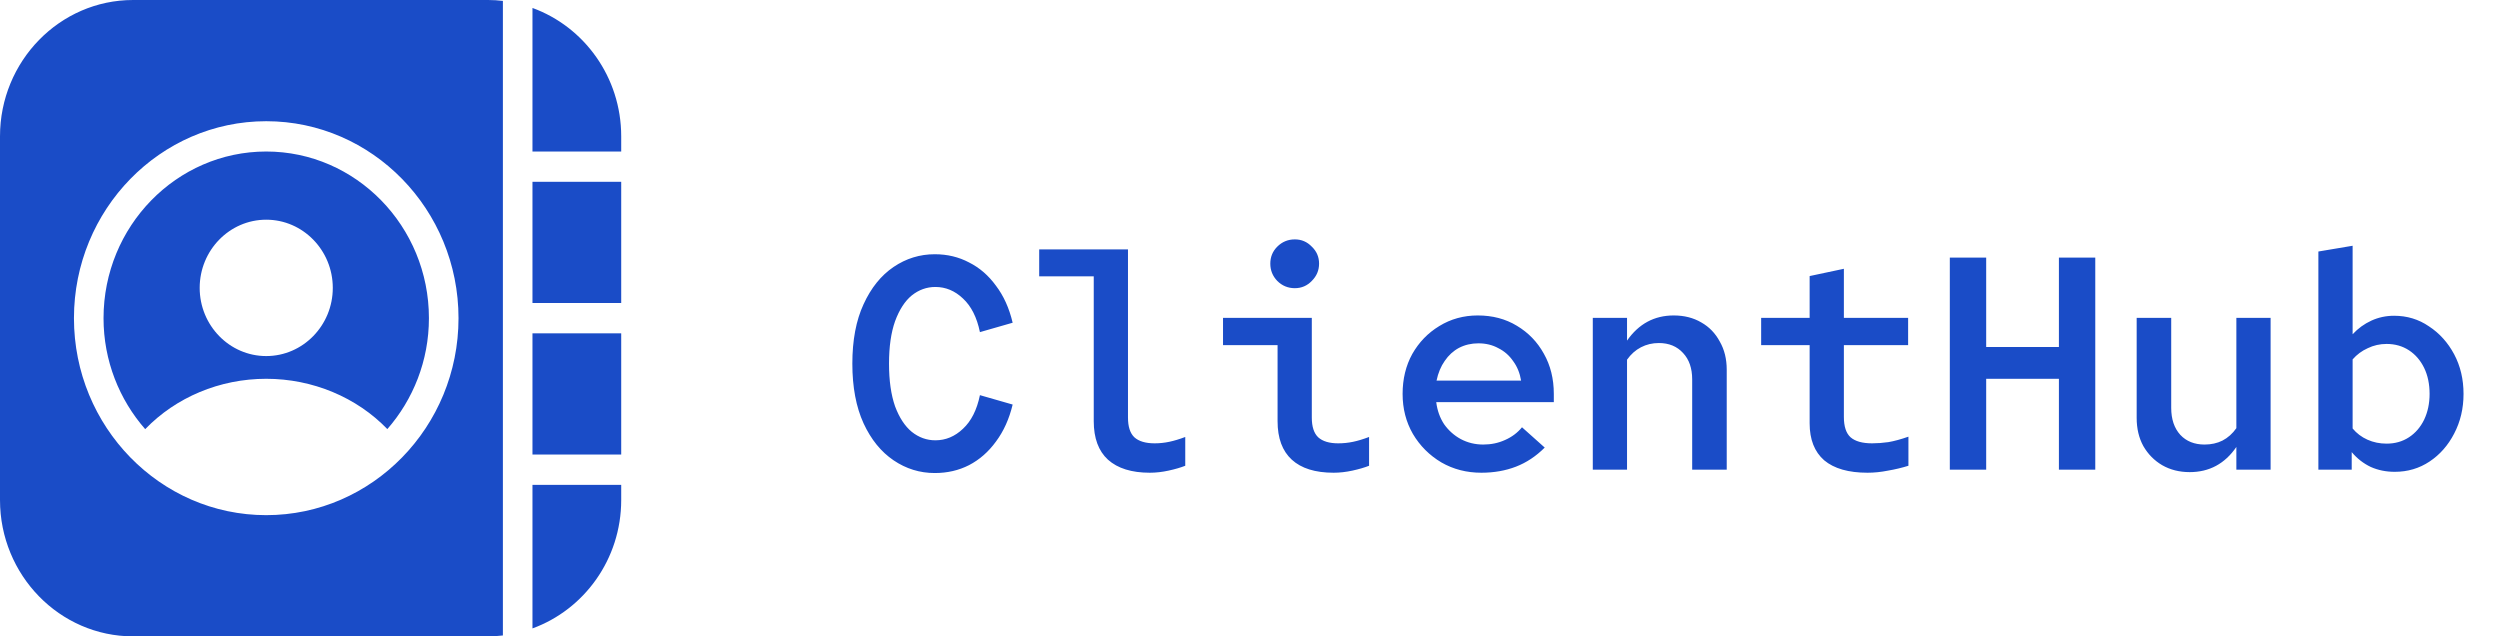 <svg width="165" height="42" viewBox="0 0 165 42" fill="none" xmlns="http://www.w3.org/2000/svg">
<path d="M61.695 31.22C60.709 31.22 59.802 30.94 58.975 30.38C58.148 29.82 57.489 29.007 56.995 27.94C56.502 26.86 56.255 25.547 56.255 24C56.255 22.453 56.502 21.147 56.995 20.08C57.489 19 58.148 18.18 58.975 17.62C59.802 17.06 60.709 16.78 61.695 16.78C62.522 16.78 63.275 16.96 63.955 17.32C64.648 17.667 65.242 18.18 65.735 18.86C66.242 19.527 66.609 20.34 66.835 21.3L64.675 21.92C64.475 20.947 64.102 20.207 63.555 19.7C63.022 19.193 62.415 18.94 61.735 18.94C61.162 18.94 60.642 19.127 60.175 19.5C59.722 19.873 59.355 20.44 59.075 21.2C58.809 21.947 58.675 22.88 58.675 24C58.675 25.12 58.809 26.06 59.075 26.82C59.355 27.567 59.722 28.127 60.175 28.5C60.642 28.873 61.162 29.06 61.735 29.06C62.415 29.06 63.022 28.807 63.555 28.3C64.102 27.793 64.475 27.053 64.675 26.08L66.835 26.7C66.609 27.647 66.242 28.46 65.735 29.14C65.242 29.82 64.648 30.34 63.955 30.7C63.275 31.047 62.522 31.22 61.695 31.22ZM75.887 31.2C74.687 31.2 73.767 30.913 73.127 30.34C72.501 29.767 72.187 28.92 72.187 27.8V18.24H68.587V16.46H74.447V27.56C74.447 28.16 74.587 28.593 74.867 28.86C75.161 29.127 75.607 29.26 76.207 29.26C76.527 29.26 76.847 29.227 77.167 29.16C77.487 29.093 77.841 28.987 78.227 28.84V30.74C77.921 30.86 77.554 30.967 77.127 31.06C76.701 31.153 76.287 31.2 75.887 31.2ZM85.46 19.02C85.006 19.02 84.62 18.86 84.299 18.54C83.993 18.22 83.84 17.84 83.84 17.4C83.84 16.96 83.993 16.587 84.299 16.28C84.62 15.96 85.006 15.8 85.46 15.8C85.9 15.8 86.273 15.96 86.579 16.28C86.9 16.587 87.059 16.96 87.059 17.4C87.059 17.84 86.9 18.22 86.579 18.54C86.273 18.86 85.9 19.02 85.46 19.02ZM88.019 31.2C86.806 31.2 85.886 30.913 85.26 30.34C84.633 29.767 84.32 28.92 84.32 27.8V22.78H80.719V20.98H86.579V27.56C86.579 28.16 86.719 28.593 86.999 28.86C87.293 29.127 87.733 29.26 88.32 29.26C88.653 29.26 88.98 29.227 89.299 29.16C89.62 29.093 89.973 28.987 90.359 28.84V30.74C90.053 30.86 89.686 30.967 89.26 31.06C88.833 31.153 88.419 31.2 88.019 31.2ZM97.772 31.2C96.798 31.2 95.918 30.973 95.132 30.52C94.345 30.053 93.718 29.427 93.252 28.64C92.798 27.853 92.572 26.973 92.572 26C92.572 25.013 92.785 24.133 93.212 23.36C93.652 22.587 94.245 21.973 94.992 21.52C95.752 21.053 96.598 20.82 97.532 20.82C98.505 20.82 99.365 21.047 100.112 21.5C100.872 21.953 101.465 22.567 101.892 23.34C102.332 24.113 102.552 25 102.552 26V26.54H94.792C94.858 27.087 95.032 27.573 95.312 28C95.605 28.413 95.972 28.74 96.412 28.98C96.865 29.22 97.358 29.34 97.892 29.34C98.412 29.34 98.892 29.24 99.332 29.04C99.785 28.84 100.158 28.56 100.452 28.2L101.952 29.54C101.378 30.113 100.745 30.533 100.052 30.8C99.358 31.067 98.598 31.2 97.772 31.2ZM94.812 25.12H100.392C100.312 24.627 100.138 24.2 99.872 23.84C99.618 23.467 99.292 23.18 98.892 22.98C98.505 22.767 98.065 22.66 97.572 22.66C97.105 22.66 96.678 22.76 96.292 22.96C95.918 23.16 95.605 23.447 95.352 23.82C95.098 24.18 94.918 24.613 94.812 25.12ZM105.124 31V20.98H107.384V22.48C108.157 21.373 109.184 20.82 110.464 20.82C111.157 20.82 111.764 20.973 112.284 21.28C112.804 21.573 113.211 21.993 113.504 22.54C113.811 23.073 113.964 23.693 113.964 24.4V31H111.684V25.04C111.684 24.307 111.484 23.727 111.084 23.3C110.684 22.86 110.151 22.64 109.484 22.64C109.057 22.64 108.664 22.733 108.304 22.92C107.944 23.107 107.637 23.38 107.384 23.74V31H105.124ZM123.256 31.2C122.003 31.2 121.049 30.927 120.396 30.38C119.756 29.82 119.436 29.007 119.436 27.94V22.78H116.236V20.98H119.436V18.22L121.696 17.74V20.98H125.936V22.78H121.696V27.52C121.696 28.147 121.843 28.593 122.136 28.86C122.443 29.127 122.916 29.26 123.556 29.26C123.903 29.26 124.263 29.233 124.636 29.18C125.023 29.113 125.463 28.993 125.956 28.82V30.74C125.529 30.873 125.083 30.98 124.616 31.06C124.149 31.153 123.696 31.2 123.256 31.2ZM128.688 31V17H131.088V22.9H135.888V17H138.288V31H135.888V25H131.088V31H128.688ZM144.52 31.16C143.84 31.16 143.234 31.007 142.7 30.7C142.18 30.393 141.767 29.973 141.46 29.44C141.167 28.907 141.02 28.287 141.02 27.58V20.98H143.3V26.92C143.3 27.667 143.5 28.26 143.9 28.7C144.3 29.127 144.834 29.34 145.5 29.34C145.94 29.34 146.334 29.253 146.68 29.08C147.04 28.893 147.347 28.62 147.6 28.26V20.98H149.86V31H147.6V29.5C146.84 30.607 145.814 31.16 144.52 31.16ZM153.013 31V16.6L155.273 16.22V22.06C155.633 21.673 156.046 21.373 156.513 21.16C156.979 20.947 157.479 20.84 158.013 20.84C158.866 20.84 159.633 21.073 160.313 21.54C161.006 21.993 161.559 22.607 161.973 23.38C162.386 24.153 162.593 25.027 162.593 26C162.593 26.96 162.386 27.833 161.973 28.62C161.573 29.393 161.033 30.007 160.353 30.46C159.673 30.913 158.906 31.14 158.053 31.14C157.479 31.14 156.953 31.033 156.473 30.82C155.993 30.593 155.573 30.267 155.213 29.84V31H153.013ZM157.513 29.28C158.073 29.28 158.566 29.14 158.993 28.86C159.419 28.58 159.753 28.193 159.993 27.7C160.233 27.193 160.353 26.627 160.353 26C160.353 25.347 160.233 24.773 159.993 24.28C159.753 23.787 159.419 23.4 158.993 23.12C158.566 22.84 158.073 22.7 157.513 22.7C157.073 22.7 156.659 22.793 156.273 22.98C155.886 23.153 155.553 23.4 155.273 23.72V28.28C155.539 28.6 155.866 28.847 156.253 29.02C156.639 29.193 157.059 29.28 157.513 29.28Z" fill="#1A4CC7"/>
<path d="M8.786 0C3.942 0 0 4.037 0 9V33C0 37.963 3.942 42 8.786 42H32.214C32.544 42 32.869 41.978 33.191 41.941V0.059C32.869 0.022 32.544 1.00136e-05 32.214 1.00136e-05L8.786 0ZM35.143 0.525V10H41V9C41 5.09 38.55 1.764 35.143 0.525ZM17.571 8C24.569 8 30.262 13.832 30.262 21C30.262 28.168 24.569 34 17.571 34C10.574 34 4.881 28.168 4.881 21C4.881 13.832 10.574 8 17.571 8ZM17.571 10C11.651 10 6.833 14.935 6.833 21C6.833 23.814 7.879 26.377 9.583 28.324C11.606 26.225 14.498 25 17.571 25C20.637 25 23.539 26.222 25.564 28.32C27.265 26.373 28.309 23.812 28.309 21C28.309 14.935 23.492 10 17.571 10ZM35.143 12V20H41V12H35.143ZM17.571 14.5C19.993 14.5 21.964 16.519 21.964 19C21.964 21.481 19.993 23.5 17.571 23.5C15.149 23.5 13.179 21.481 13.179 19C13.179 16.519 15.149 14.5 17.571 14.5ZM35.143 22V30H41V22H35.143ZM35.143 32V41.475C38.55 40.236 41 36.91 41 33V32H35.143Z" fill="#1A4CC7"/>
</svg>
